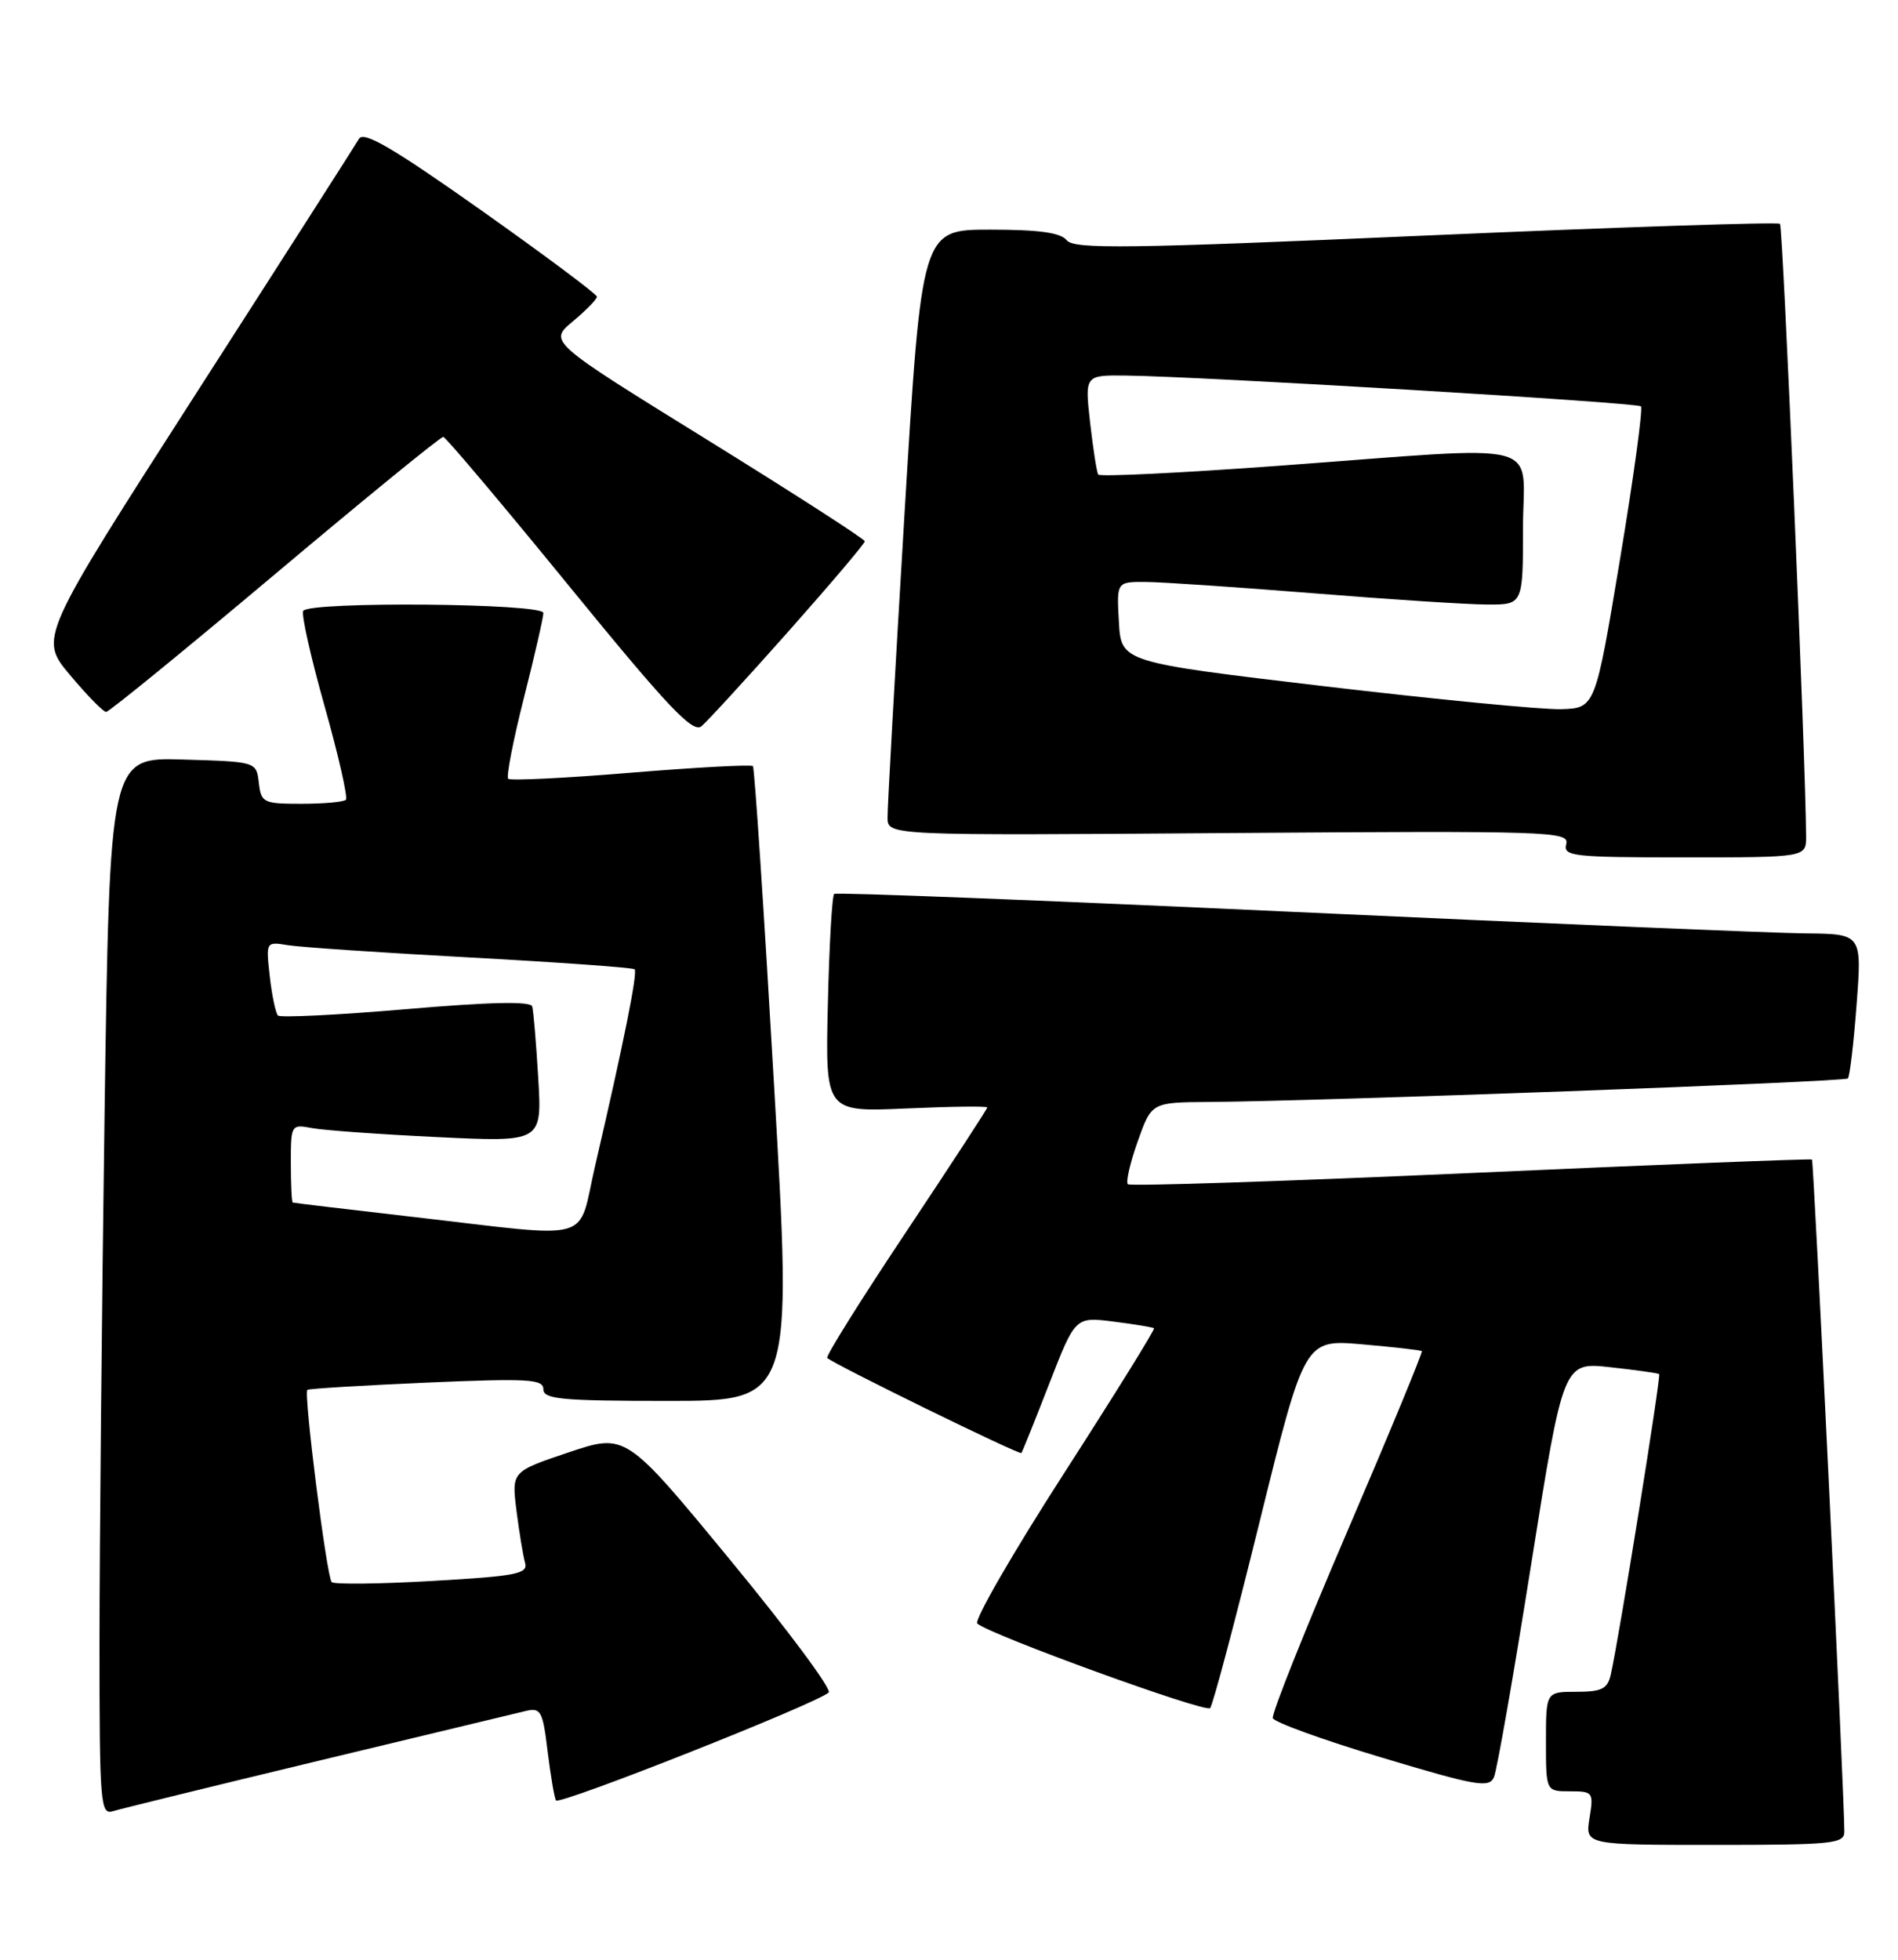 <?xml version="1.0" encoding="UTF-8" standalone="no"?>
<!DOCTYPE svg PUBLIC "-//W3C//DTD SVG 1.1//EN" "http://www.w3.org/Graphics/SVG/1.1/DTD/svg11.dtd" >
<svg xmlns="http://www.w3.org/2000/svg" xmlns:xlink="http://www.w3.org/1999/xlink" version="1.1" viewBox="0 0 248 256">
 <g >
 <path fill="currentColor"
d=" M 240.99 239.25 C 240.98 234.43 236.99 151.66 236.76 151.47 C 236.62 151.35 216.56 152.14 192.19 153.23 C 167.82 154.32 147.65 154.98 147.37 154.70 C 147.08 154.42 147.67 151.89 148.66 149.09 C 150.47 144.00 150.47 144.00 157.98 143.95 C 172.13 143.86 241.00 141.33 241.45 140.88 C 241.69 140.64 242.21 136.29 242.59 131.22 C 243.29 122.00 243.29 122.00 235.89 121.93 C 231.83 121.89 201.73 120.63 169.00 119.12 C 136.27 117.61 109.28 116.55 109.00 116.77 C 108.72 116.98 108.35 123.49 108.17 131.21 C 107.84 145.27 107.84 145.27 118.42 144.80 C 124.24 144.54 129.00 144.48 129.00 144.67 C 129.00 144.86 124.20 152.21 118.34 161.01 C 112.47 169.81 107.86 177.18 108.09 177.39 C 109.00 178.24 133.23 190.10 133.46 189.81 C 133.59 189.64 135.23 185.56 137.10 180.75 C 140.50 172.01 140.50 172.01 145.50 172.64 C 148.25 172.99 150.63 173.38 150.79 173.51 C 150.95 173.64 145.64 182.19 138.99 192.52 C 132.34 202.85 127.26 211.65 127.70 212.08 C 129.15 213.48 157.49 223.78 158.12 223.13 C 158.46 222.79 161.38 211.80 164.60 198.73 C 170.47 174.96 170.47 174.96 177.98 175.61 C 182.12 175.97 185.63 176.37 185.78 176.50 C 185.93 176.62 181.54 187.24 176.02 200.10 C 170.50 212.95 166.13 223.90 166.31 224.44 C 166.49 224.98 172.91 227.30 180.57 229.60 C 192.96 233.32 194.58 233.60 195.21 232.14 C 195.60 231.24 197.80 218.67 200.09 204.22 C 204.27 177.93 204.27 177.93 210.39 178.60 C 213.75 178.97 216.63 179.37 216.79 179.50 C 217.06 179.73 211.54 214.07 210.47 218.75 C 210.05 220.62 209.29 221.00 205.98 221.00 C 202.00 221.00 202.00 221.00 202.00 227.50 C 202.00 234.00 202.00 234.00 205.13 234.00 C 208.15 234.00 208.24 234.12 207.69 237.50 C 207.13 241.00 207.13 241.00 224.06 241.00 C 239.53 241.00 241.00 240.85 240.99 239.25 Z  M 41.50 230.04 C 55.25 226.73 67.48 223.79 68.68 223.51 C 70.67 223.04 70.92 223.50 71.55 228.75 C 71.94 231.91 72.43 234.81 72.64 235.19 C 73.04 235.87 106.79 222.51 108.28 221.09 C 108.71 220.67 102.92 212.89 95.41 203.78 C 81.77 187.22 81.77 187.22 74.31 189.72 C 66.84 192.23 66.84 192.23 67.49 197.37 C 67.85 200.19 68.35 203.24 68.61 204.15 C 69.01 205.59 67.49 205.89 56.49 206.52 C 49.57 206.92 43.65 206.99 43.34 206.67 C 42.69 206.02 39.65 181.99 40.16 181.56 C 40.35 181.40 47.36 180.98 55.75 180.61 C 69.03 180.04 71.00 180.15 71.00 181.48 C 71.00 182.78 73.36 183.00 87.26 183.00 C 103.53 183.00 103.53 183.00 101.14 141.75 C 99.83 119.06 98.59 100.31 98.38 100.08 C 98.16 99.85 90.99 100.24 82.44 100.94 C 73.89 101.65 66.67 102.00 66.40 101.73 C 66.13 101.46 67.05 96.72 68.45 91.19 C 69.85 85.66 71.00 80.66 71.00 80.07 C 71.00 78.80 40.40 78.54 39.62 79.80 C 39.35 80.25 40.61 85.86 42.42 92.28 C 44.23 98.70 45.48 104.19 45.19 104.48 C 44.90 104.76 42.30 105.00 39.40 105.00 C 34.40 105.00 34.12 104.86 33.82 102.25 C 33.50 99.50 33.50 99.50 23.91 99.22 C 14.33 98.93 14.33 98.93 13.66 145.63 C 13.30 171.31 13.00 202.41 13.00 214.73 C 13.00 235.61 13.12 237.10 14.75 236.60 C 15.71 236.30 27.75 233.35 41.50 230.04 Z  M 235.99 109.25 C 235.95 99.56 232.97 29.63 232.58 29.24 C 232.31 28.98 211.49 29.67 186.30 30.77 C 147.28 32.48 140.34 32.57 139.39 31.39 C 138.59 30.39 135.77 30.00 129.35 30.00 C 120.43 30.00 120.43 30.00 118.18 67.25 C 116.95 87.74 115.95 105.55 115.97 106.82 C 116.00 109.15 116.00 109.15 160.55 108.82 C 202.58 108.52 205.08 108.60 204.65 110.25 C 204.22 111.86 205.44 112.00 220.09 112.00 C 236.00 112.00 236.00 112.00 235.99 109.25 Z  M 103.03 82.47 C 108.51 76.29 113.00 71.00 113.00 70.71 C 113.00 70.43 103.70 64.44 92.34 57.41 C 71.68 44.63 71.68 44.63 74.84 41.99 C 76.58 40.54 78.00 39.09 78.00 38.76 C 78.00 38.44 71.19 33.35 62.86 27.46 C 51.37 19.34 47.52 17.09 46.91 18.13 C 46.47 18.88 36.89 33.87 25.61 51.42 C 5.10 83.35 5.10 83.35 9.14 88.17 C 11.37 90.83 13.49 93.00 13.87 93.00 C 14.24 93.00 24.17 84.90 35.94 75.00 C 47.71 65.10 57.60 57.03 57.92 57.07 C 58.24 57.10 65.65 65.88 74.38 76.58 C 87.28 92.38 90.52 95.81 91.66 94.87 C 92.42 94.23 97.54 88.65 103.03 82.47 Z  M 54.00 158.97 C 45.47 157.99 38.39 157.14 38.25 157.09 C 38.11 157.04 38.00 154.71 38.00 151.92 C 38.00 146.92 38.04 146.85 40.75 147.36 C 42.26 147.65 49.65 148.18 57.16 148.54 C 70.82 149.20 70.82 149.20 70.33 140.85 C 70.06 136.26 69.70 132.04 69.54 131.47 C 69.33 130.77 63.99 130.89 53.06 131.83 C 44.16 132.59 36.63 132.96 36.32 132.66 C 36.02 132.35 35.53 130.05 35.25 127.55 C 34.74 123.00 34.74 123.00 37.62 123.47 C 39.20 123.73 49.95 124.46 61.50 125.08 C 73.05 125.71 82.69 126.40 82.92 126.62 C 83.35 127.01 81.47 136.34 77.77 152.25 C 75.39 162.51 78.11 161.74 54.00 158.97 Z  M 173.00 89.64 C 146.50 86.50 146.50 86.50 146.20 81.25 C 145.90 76.00 145.90 76.00 149.70 76.02 C 151.79 76.03 161.60 76.70 171.50 77.49 C 181.40 78.29 191.64 78.96 194.25 78.97 C 199.00 79.00 199.00 79.00 199.00 69.00 C 199.00 57.25 202.78 58.22 167.17 60.84 C 154.34 61.78 143.69 62.30 143.50 61.99 C 143.30 61.68 142.83 58.63 142.44 55.22 C 141.74 49.00 141.74 49.00 147.12 49.06 C 157.09 49.18 213.91 52.58 214.41 53.08 C 214.69 53.36 213.46 62.34 211.68 73.04 C 208.44 92.50 208.44 92.50 203.97 92.64 C 201.51 92.71 187.57 91.36 173.00 89.64 Z "/>
</g>
</svg>